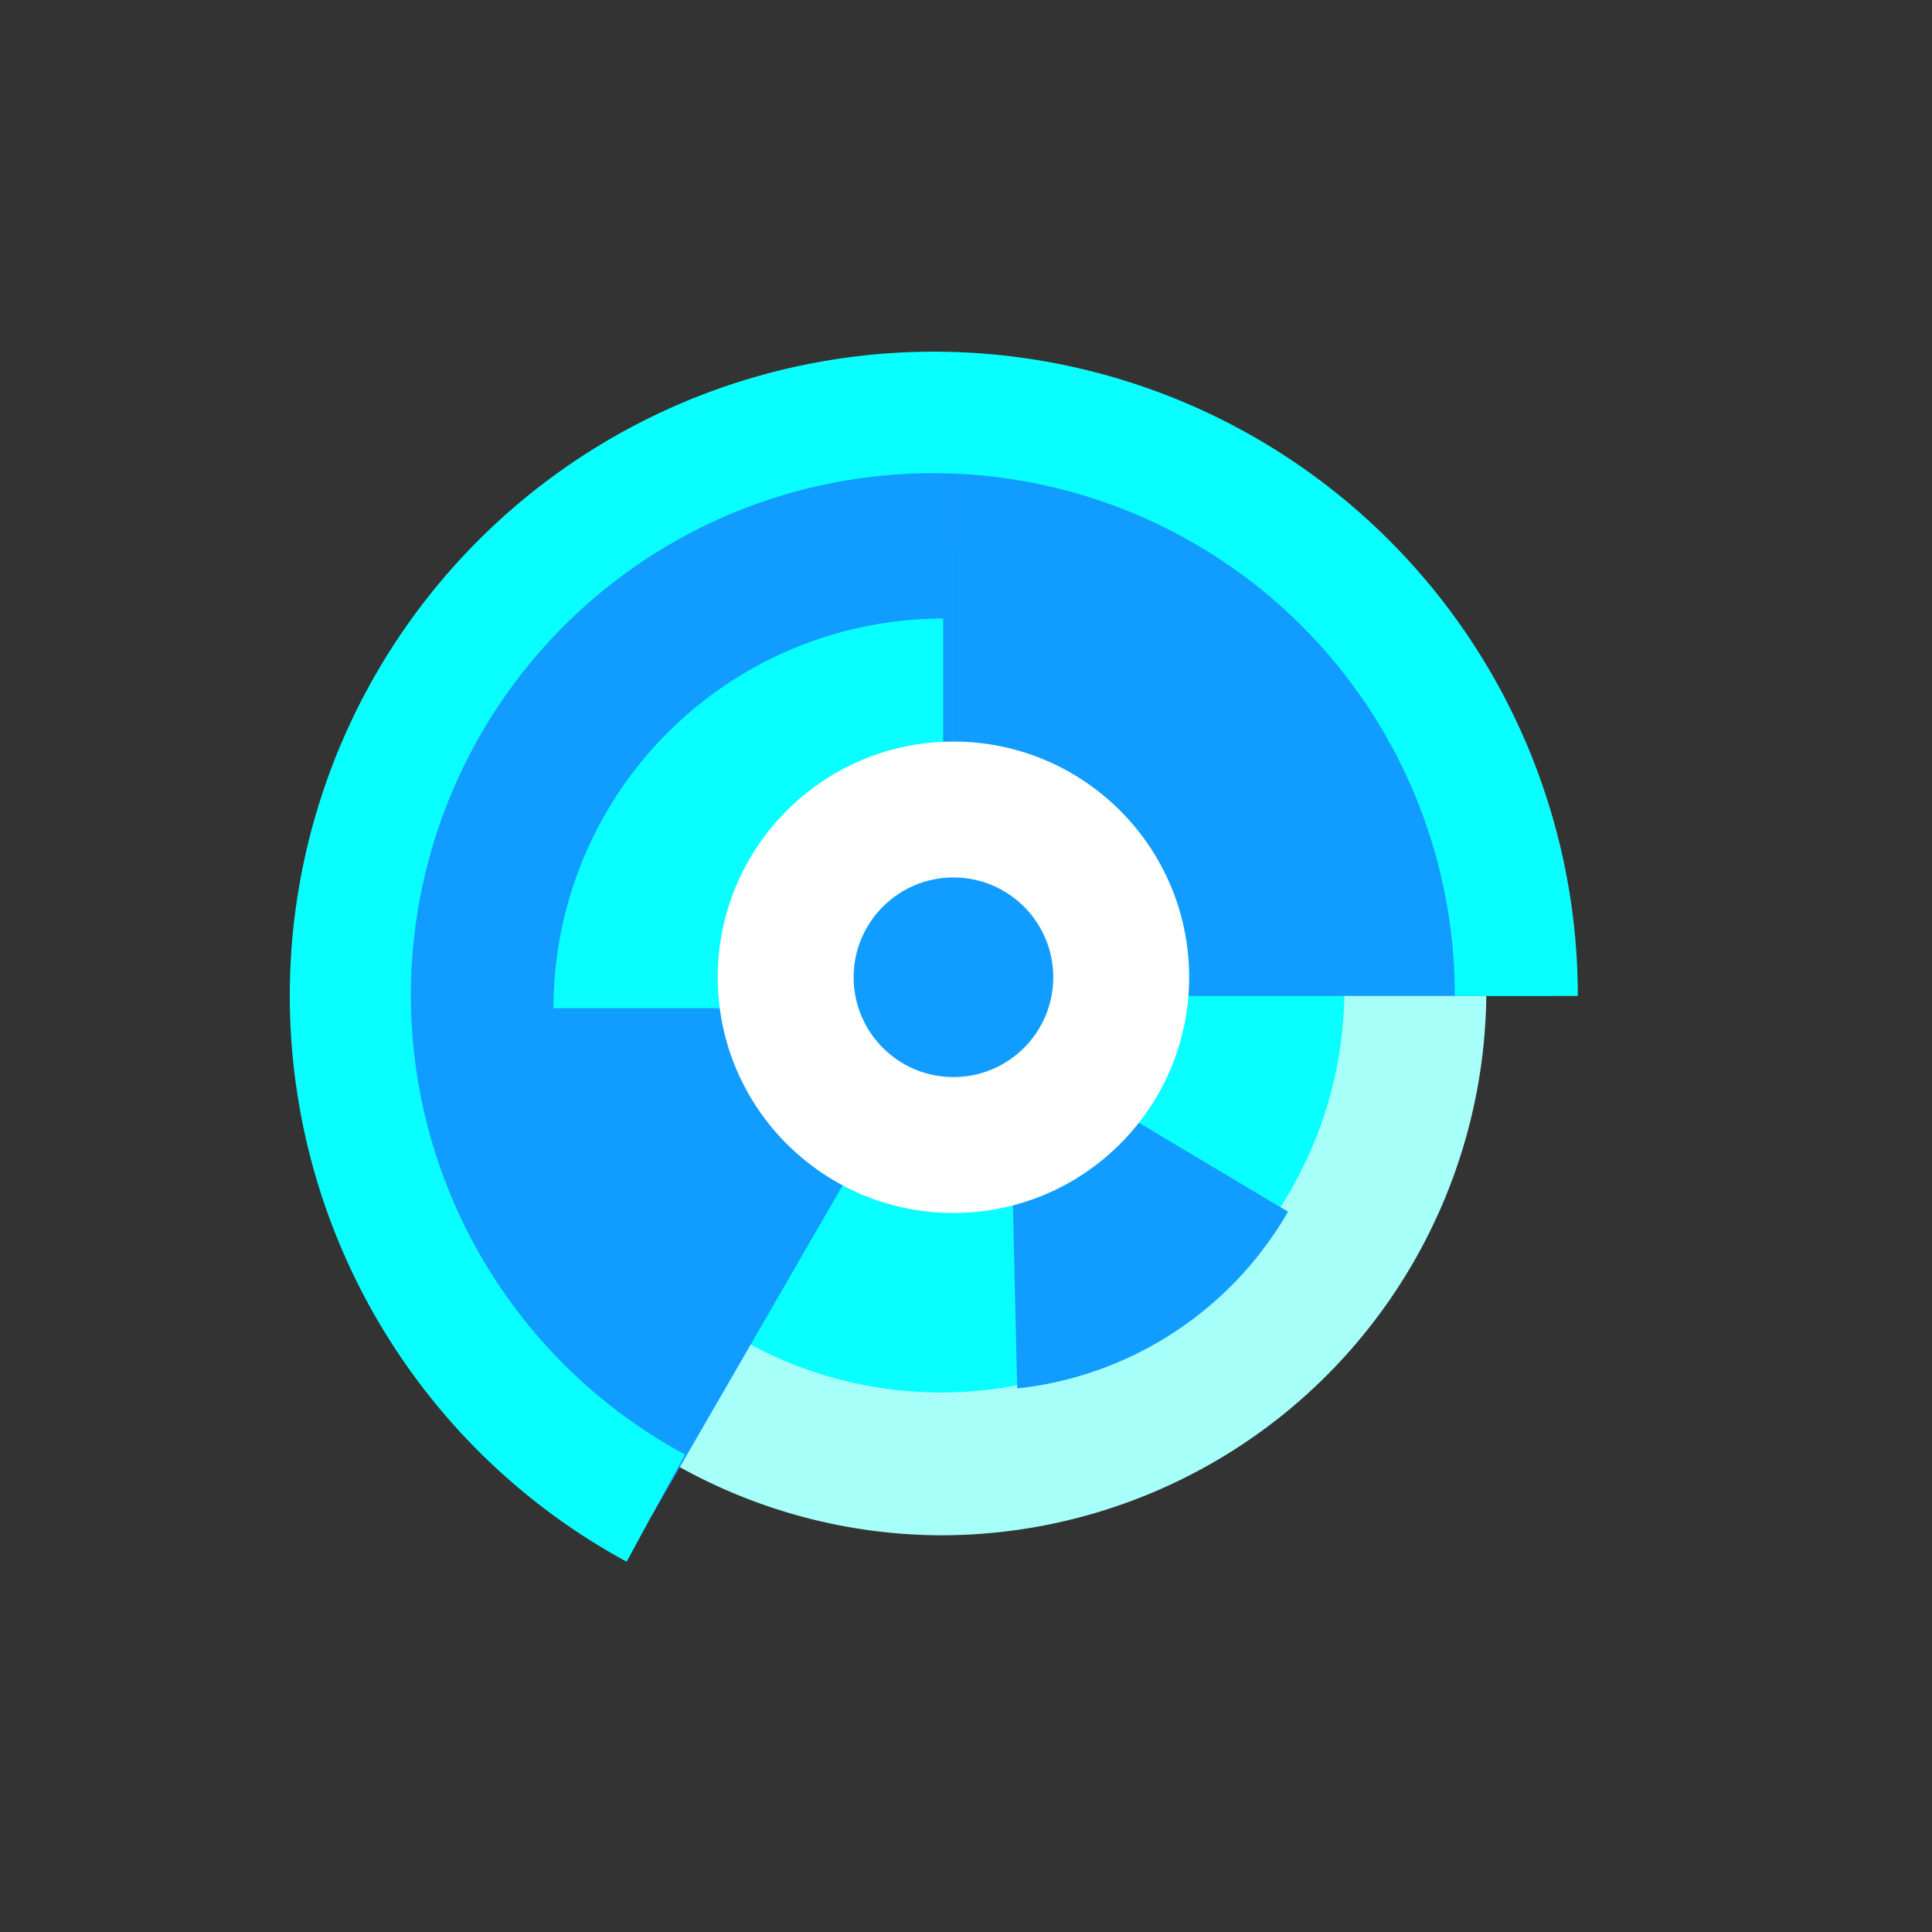 <svg id="Layer_1" xmlns="http://www.w3.org/2000/svg" viewBox="0 0 60 60"><rect x="0" y="0" width="60" height="60" fill="#333333" stroke="none"/><title>sunburst</title><g id="Layer_1-2"><circle cx="29.31" cy="31.08" r="14.14" style="fill:#09ffff"/><path d="M29.24,47.68A16.82,16.82,0,0,1,21,45.5l2.17-3.82A12.52,12.52,0,0,0,41.75,30.76h4.41A16.94,16.94,0,0,1,29.24,47.68Z" style="fill:#a6fff8"/><path d="M20.23,47.09a18.67,18.67,0,0,1,9.34-34.83V30.93" style="fill:#119dff"/><path d="M29.57,30.93H48.24A18.67,18.67,0,0,0,29.57,12.26V30.93" style="fill:#119dff"/><path d="M19.46,48.5A20,20,0,1,1,49,30.93H45.18A16.21,16.21,0,1,0,21.27,45.17Z" style="fill:#09ffff"/><path d="M29.29,31.31H17.19a12.1,12.1,0,0,1,12.1-12.1Z" style="fill:#09ffff"/><path d="M31.38,32.49,40,37.63a11.08,11.08,0,0,1-8.41,5.49l-.25-10.63" style="fill:#119dff"/><circle cx="29.61" cy="30.35" r="7.32" style="fill:#fff"/><circle cx="29.61" cy="30.35" r="3.1" style="fill:#119dff"/></g></svg>
